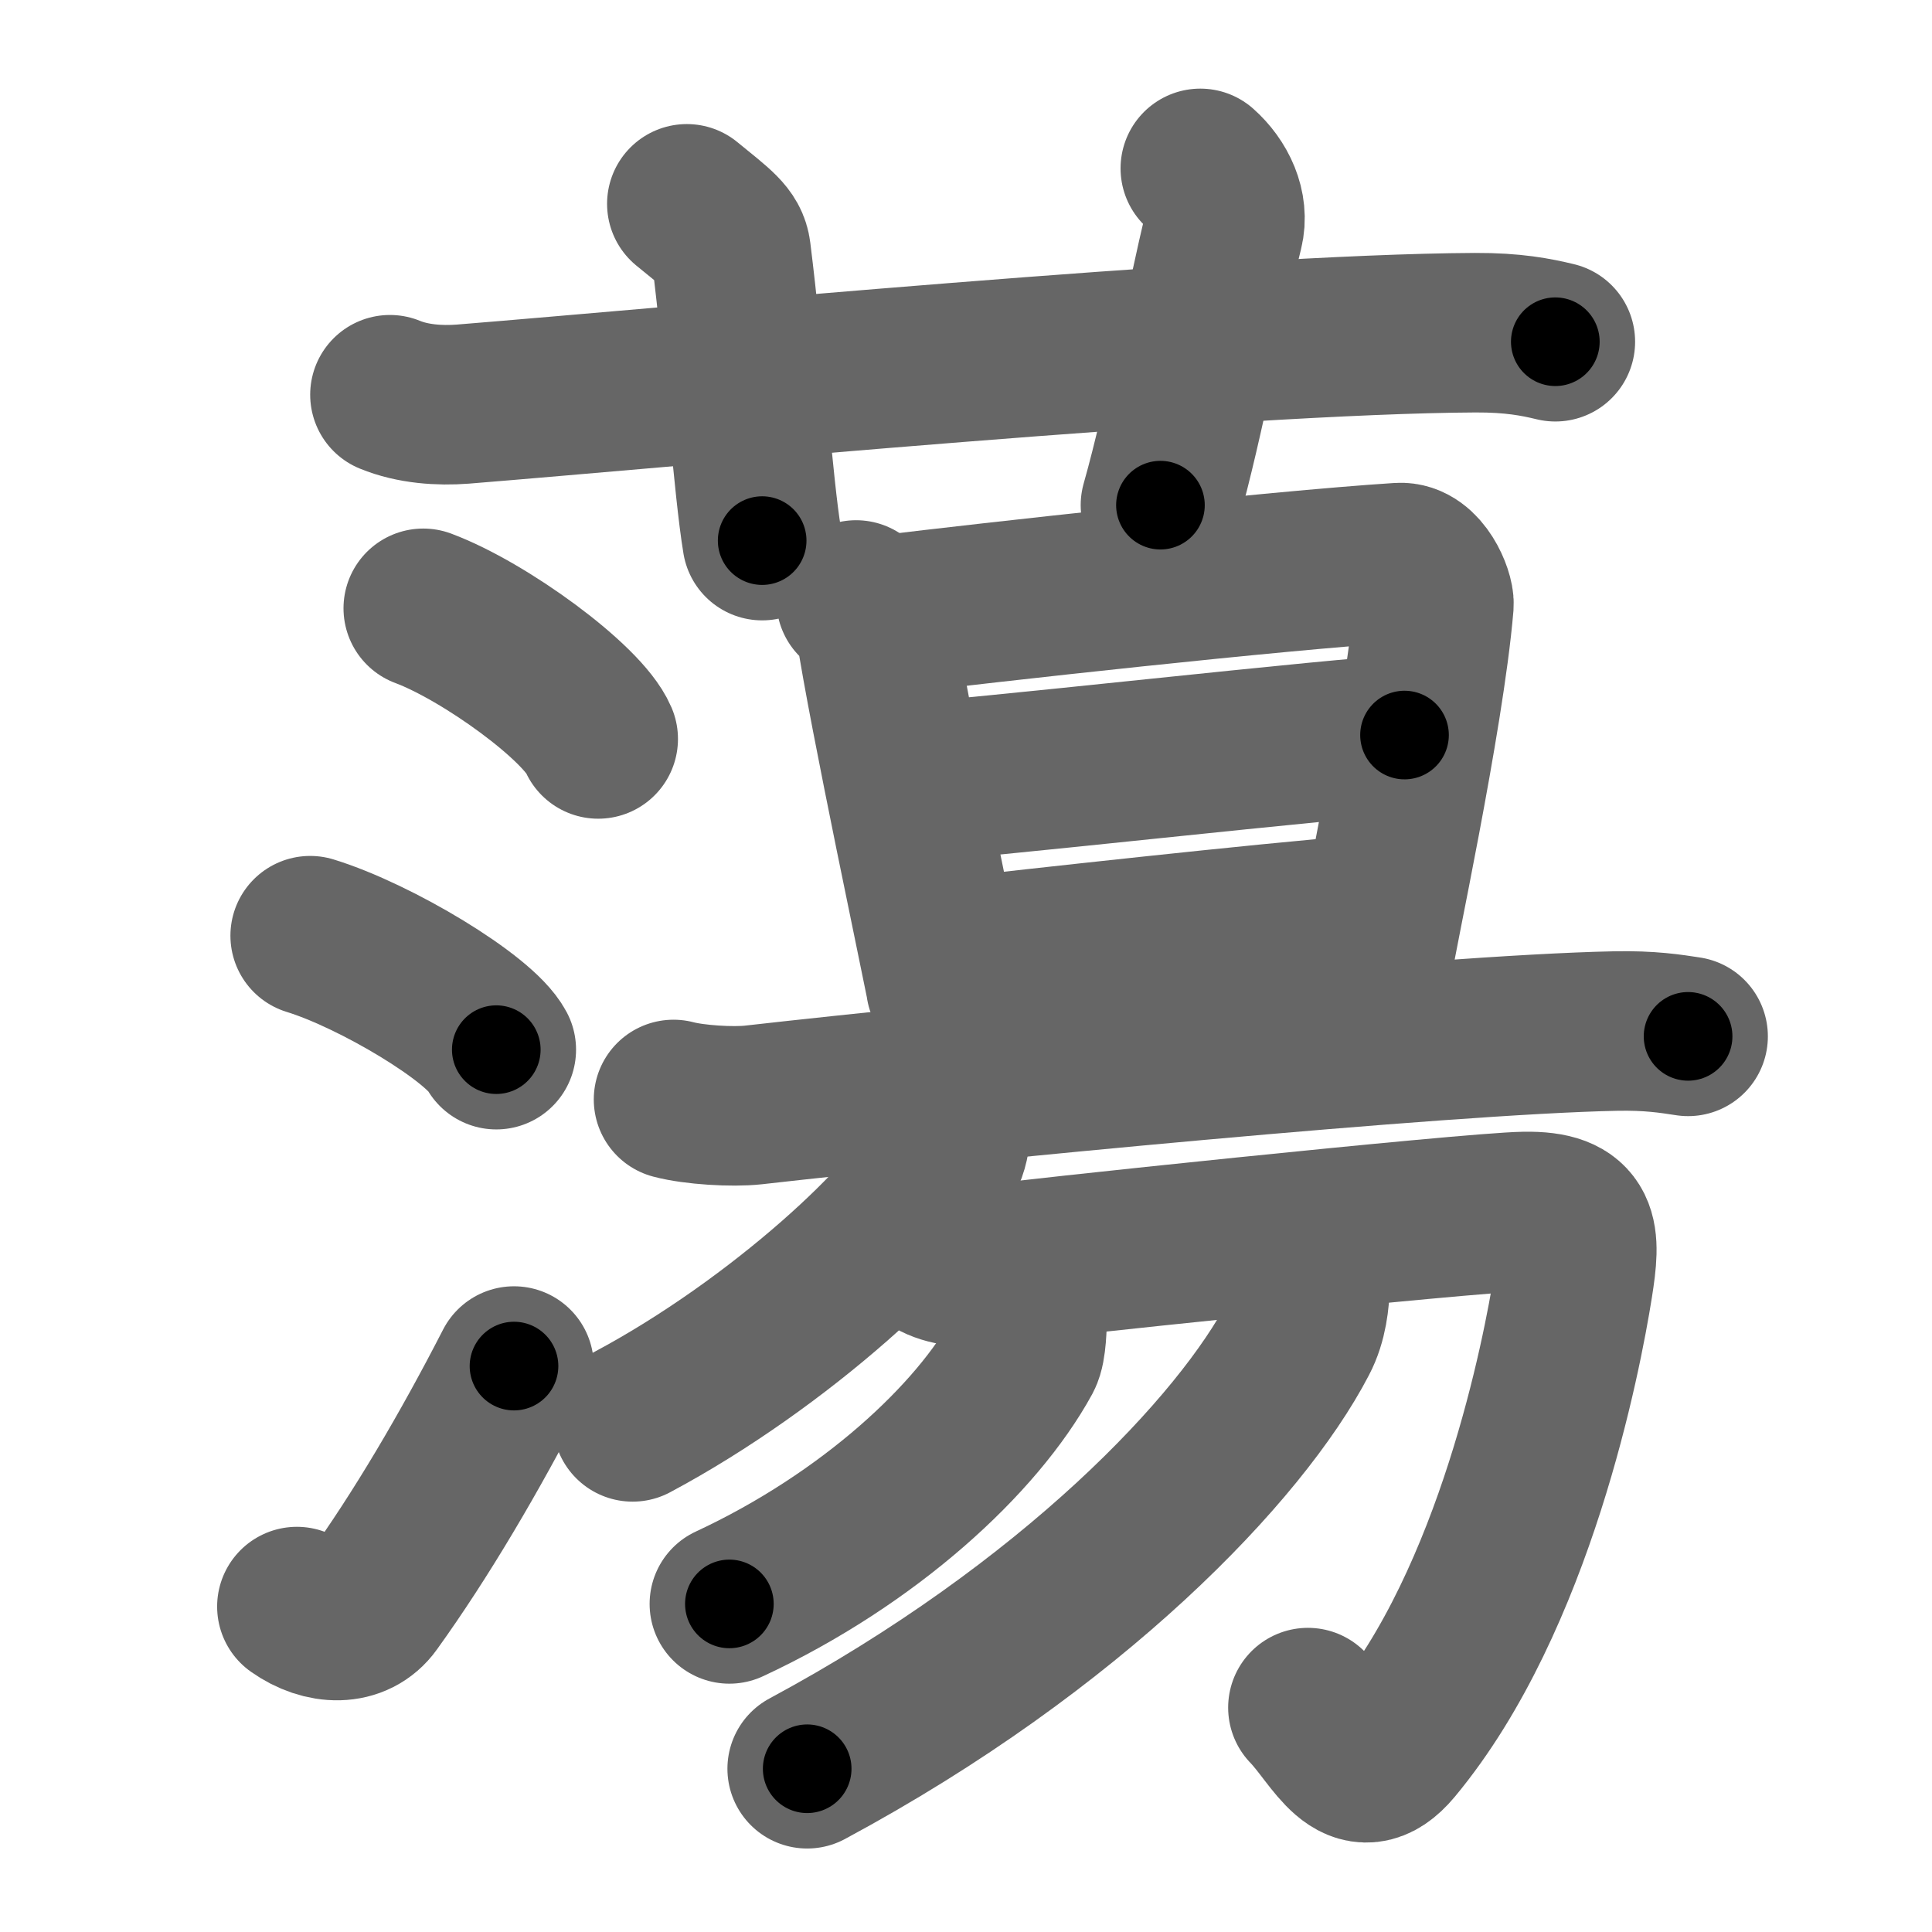 <svg xmlns="http://www.w3.org/2000/svg" width="109" height="109" viewBox="0 0 109 109" id="8569"><g fill="none" stroke="#666" stroke-width="9" stroke-linecap="round" stroke-linejoin="round"><g><g><path d="M22,22.27c1.29,0.53,2.8,0.63,4.1,0.53c11.9-0.96,43.4-3.96,57.12-4.03c2.16-0.01,3.45,0.25,4.53,0.51" /><path d="M38.75,11.5c1.75,1.43,2.39,1.86,2.5,2.75C42,20.25,42.5,27.5,43,30.5" /><path d="M67.72,9.5c0.98,0.87,1.63,2.21,1.31,3.49c-0.98,3.93-2.14,10.48-3.56,15.51" /></g><g><g><path d="M23.88,34.32c3.48,1.3,9,5.34,9.87,7.37" /><path d="M17.5,52.79c3.71,1.14,9.57,4.67,10.5,6.43" /><path d="M16.75,90.64c1.5,1.06,3.31,1.11,4.25-0.21c2.75-3.82,5.5-8.49,8-13.36" /></g><g><g><g><path d="M48.3,33.85c0.35,0.28,0.98,0.78,1.08,1.46c0.71,4.77,3.88,19.62,3.98,20.31" /><path d="M50.09,34.68c5.58-0.68,21.71-2.48,28.86-2.94c1.24-0.08,1.99,1.84,1.95,2.36c-0.54,6.43-3.36,19.35-3.36,19.87" /><path d="M51.2,44.13c2.22,0,25.53-2.66,28.04-2.66" /><path d="M53.69,54.04c4.51-0.51,17.73-1.98,23.35-2.42" /></g><g><path d="M38,62.03c1.17,0.31,3.33,0.44,4.5,0.31c11.76-1.33,38.76-3.97,48.63-4.17c1.96-0.04,3.13,0.15,4.11,0.3" /></g></g><g><g><g><path d="M53.66,63.53c-0.02,0.4-0.08,1.04-0.34,1.62c-1.51,3.4-9.35,10.65-17.63,15.07" /></g><path d="M52.69,71.01c0.73,0.42,1.82,0.58,3.11,0.34c1.3-0.23,27.05-2.95,30.22-3c3.17-0.05,3.18,1.33,2.73,4.16c-0.62,3.9-3.26,17.72-10.13,25.98c-2.08,2.5-3.2-0.46-4.83-2.15" /></g><g><path d="M57.95,74.36c-0.01,0.34-0.02,1.66-0.28,2.14c-2.55,4.67-8.61,10.31-16.52,13.99" /></g><g><path d="M73.91,72.56c-0.03,0.74-0.12,1.91-0.67,2.95c-3.22,6.19-12.74,16.24-27.7,24.28" /></g></g></g></g></g></g><g fill="none" stroke="#000" stroke-width="5" stroke-linecap="round" stroke-linejoin="round"><g><g><path d="M22,22.27c1.29,0.53,2.8,0.63,4.1,0.53c11.9-0.96,43.4-3.96,57.12-4.03c2.16-0.01,3.45,0.25,4.53,0.51" stroke-dasharray="66.01" stroke-dashoffset="66.01"><animate id="0" attributeName="stroke-dashoffset" values="66.01;0" dur="0.5s" fill="freeze" begin="0s;8569.click" /></path><path d="M38.75,11.5c1.75,1.43,2.39,1.86,2.5,2.75C42,20.25,42.5,27.5,43,30.5" stroke-dasharray="20.15" stroke-dashoffset="20.15"><animate attributeName="stroke-dashoffset" values="20.15" fill="freeze" begin="8569.click" /><animate id="1" attributeName="stroke-dashoffset" values="20.15;0" dur="0.2s" fill="freeze" begin="0.end" /></path><path d="M67.72,9.5c0.98,0.87,1.63,2.21,1.31,3.49c-0.98,3.93-2.14,10.48-3.56,15.51" stroke-dasharray="19.83" stroke-dashoffset="19.83"><animate attributeName="stroke-dashoffset" values="19.83" fill="freeze" begin="8569.click" /><animate id="2" attributeName="stroke-dashoffset" values="19.83;0" dur="0.2s" fill="freeze" begin="1.end" /></path></g><g><g><path d="M23.88,34.32c3.48,1.3,9,5.34,9.87,7.37" stroke-dasharray="12.49" stroke-dashoffset="12.49"><animate attributeName="stroke-dashoffset" values="12.49" fill="freeze" begin="8569.click" /><animate id="3" attributeName="stroke-dashoffset" values="12.49;0" dur="0.12s" fill="freeze" begin="2.end" /></path><path d="M17.5,52.79c3.71,1.14,9.57,4.67,10.5,6.43" stroke-dasharray="12.46" stroke-dashoffset="12.46"><animate attributeName="stroke-dashoffset" values="12.46" fill="freeze" begin="8569.click" /><animate id="4" attributeName="stroke-dashoffset" values="12.46;0" dur="0.12s" fill="freeze" begin="3.end" /></path><path d="M16.75,90.64c1.5,1.06,3.31,1.11,4.25-0.21c2.75-3.82,5.5-8.49,8-13.36" stroke-dasharray="20.33" stroke-dashoffset="20.33"><animate attributeName="stroke-dashoffset" values="20.33" fill="freeze" begin="8569.click" /><animate id="5" attributeName="stroke-dashoffset" values="20.33;0" dur="0.2s" fill="freeze" begin="4.end" /></path></g><g><g><g><path d="M48.3,33.85c0.35,0.28,0.98,0.78,1.08,1.46c0.71,4.77,3.88,19.62,3.98,20.31" stroke-dasharray="22.56" stroke-dashoffset="22.56"><animate attributeName="stroke-dashoffset" values="22.56" fill="freeze" begin="8569.click" /><animate id="6" attributeName="stroke-dashoffset" values="22.56;0" dur="0.23s" fill="freeze" begin="5.end" /></path><path d="M50.09,34.68c5.58-0.68,21.71-2.48,28.86-2.94c1.24-0.08,1.99,1.84,1.95,2.36c-0.54,6.43-3.36,19.35-3.36,19.87" stroke-dasharray="52.51" stroke-dashoffset="52.51"><animate attributeName="stroke-dashoffset" values="52.51" fill="freeze" begin="8569.click" /><animate id="7" attributeName="stroke-dashoffset" values="52.51;0" dur="0.53s" fill="freeze" begin="6.end" /></path><path d="M51.2,44.13c2.22,0,25.53-2.66,28.04-2.66" stroke-dasharray="28.17" stroke-dashoffset="28.17"><animate attributeName="stroke-dashoffset" values="28.17" fill="freeze" begin="8569.click" /><animate id="8" attributeName="stroke-dashoffset" values="28.17;0" dur="0.28s" fill="freeze" begin="7.end" /></path><path d="M53.69,54.04c4.51-0.51,17.73-1.98,23.35-2.42" stroke-dasharray="23.48" stroke-dashoffset="23.48"><animate attributeName="stroke-dashoffset" values="23.48" fill="freeze" begin="8569.click" /><animate id="9" attributeName="stroke-dashoffset" values="23.48;0" dur="0.23s" fill="freeze" begin="8.end" /></path></g><g><path d="M38,62.03c1.17,0.31,3.33,0.44,4.5,0.31c11.76-1.33,38.76-3.97,48.63-4.17c1.96-0.04,3.13,0.15,4.11,0.3" stroke-dasharray="57.47" stroke-dashoffset="57.47"><animate attributeName="stroke-dashoffset" values="57.47" fill="freeze" begin="8569.click" /><animate id="10" attributeName="stroke-dashoffset" values="57.47;0" dur="0.57s" fill="freeze" begin="9.end" /></path></g></g><g><g><g><path d="M53.66,63.53c-0.02,0.4-0.08,1.04-0.34,1.62c-1.51,3.4-9.35,10.65-17.63,15.07" stroke-dasharray="25.11" stroke-dashoffset="25.11"><animate attributeName="stroke-dashoffset" values="25.11" fill="freeze" begin="8569.click" /><animate id="11" attributeName="stroke-dashoffset" values="25.11;0" dur="0.25s" fill="freeze" begin="10.end" /></path></g><path d="M52.69,71.01c0.73,0.42,1.82,0.58,3.11,0.34c1.3-0.23,27.05-2.95,30.22-3c3.17-0.05,3.18,1.33,2.73,4.16c-0.62,3.9-3.26,17.72-10.13,25.98c-2.08,2.5-3.2-0.46-4.83-2.15" stroke-dasharray="74.53" stroke-dashoffset="74.53"><animate attributeName="stroke-dashoffset" values="74.53" fill="freeze" begin="8569.click" /><animate id="12" attributeName="stroke-dashoffset" values="74.53;0" dur="0.56s" fill="freeze" begin="11.end" /></path></g><g><path d="M57.95,74.36c-0.01,0.34-0.02,1.66-0.28,2.14c-2.55,4.67-8.61,10.31-16.52,13.99" stroke-dasharray="24.14" stroke-dashoffset="24.14"><animate attributeName="stroke-dashoffset" values="24.14" fill="freeze" begin="8569.click" /><animate id="13" attributeName="stroke-dashoffset" values="24.14;0" dur="0.24s" fill="freeze" begin="12.end" /></path></g><g><path d="M73.91,72.56c-0.03,0.74-0.12,1.91-0.67,2.95c-3.22,6.19-12.74,16.24-27.7,24.28" stroke-dasharray="40.33" stroke-dashoffset="40.33"><animate attributeName="stroke-dashoffset" values="40.33" fill="freeze" begin="8569.click" /><animate id="14" attributeName="stroke-dashoffset" values="40.33;0" dur="0.4s" fill="freeze" begin="13.end" /></path></g></g></g></g></g></g></svg>